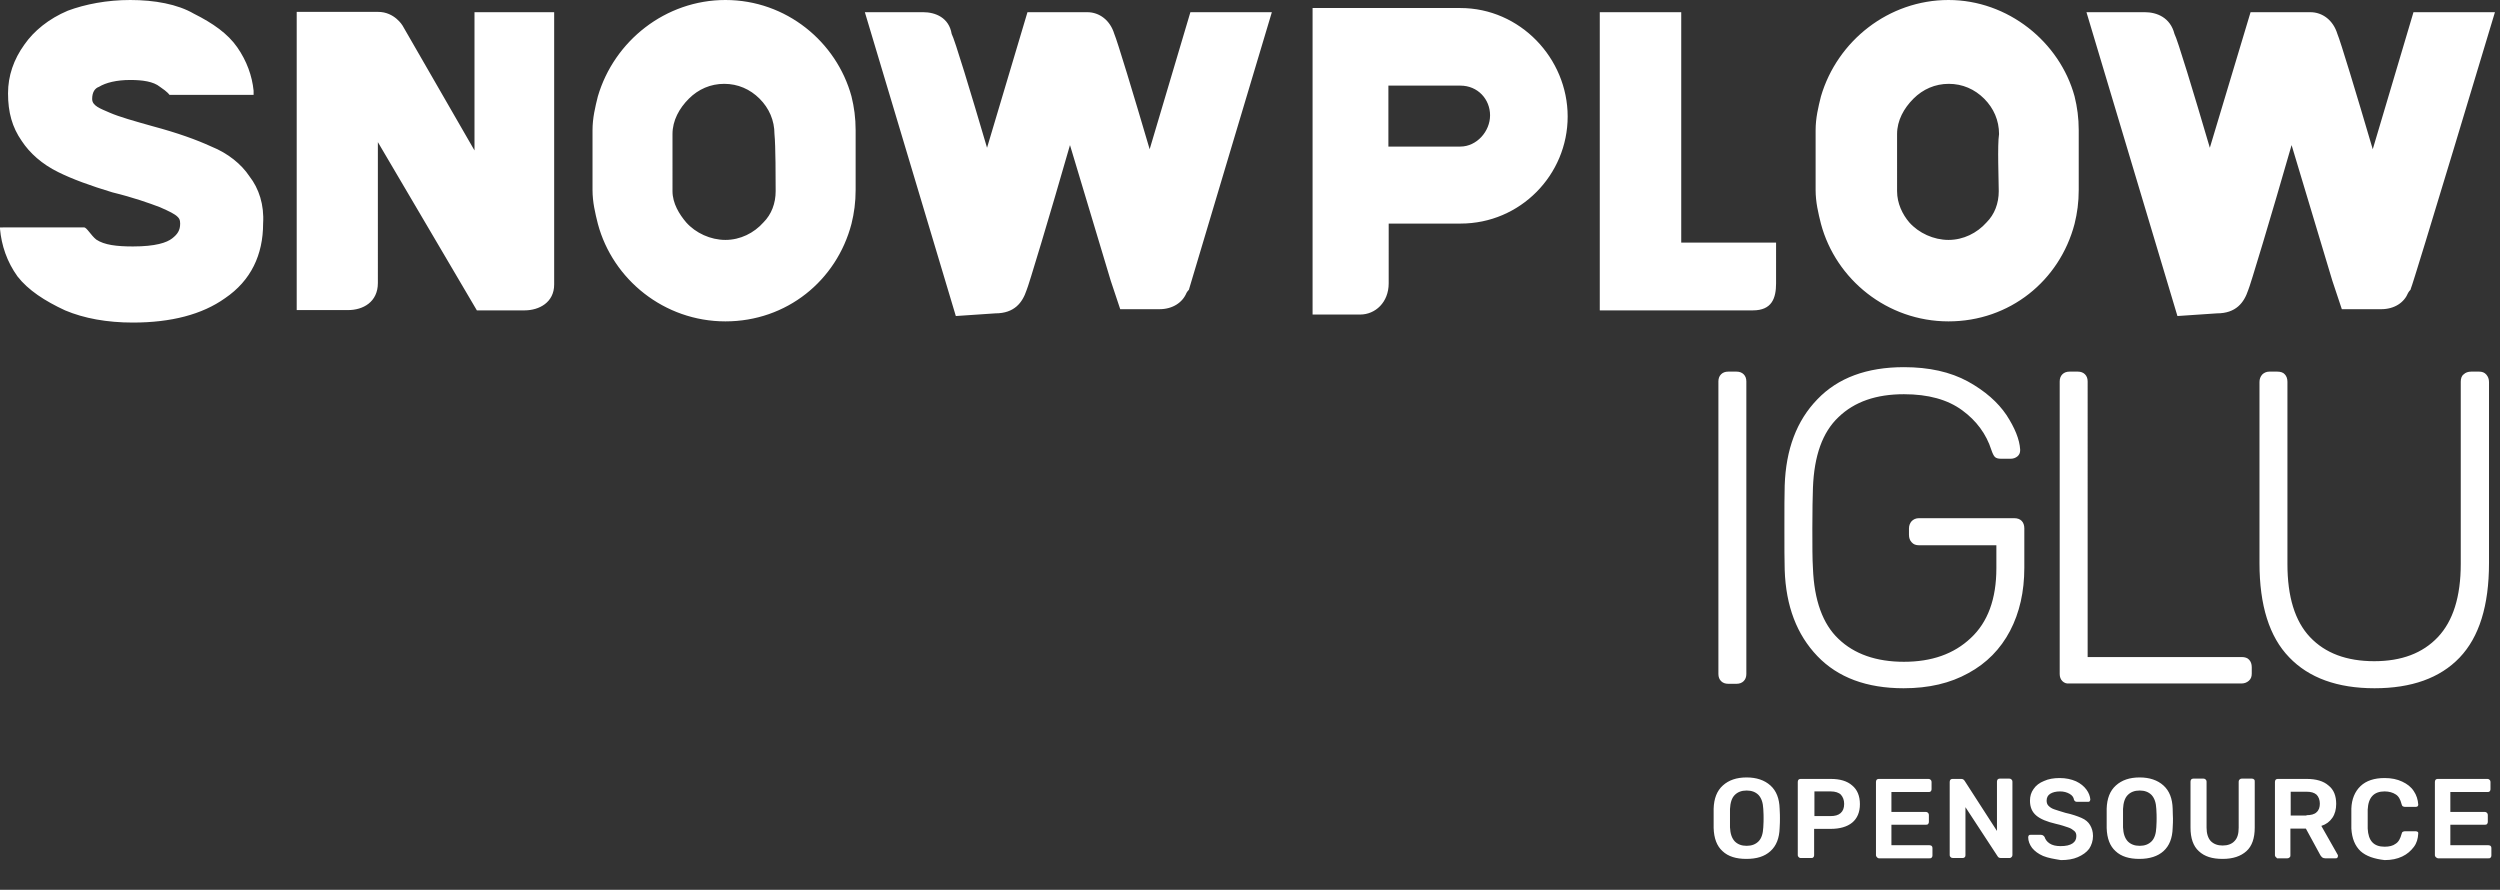 <?xml version="1.0" encoding="utf-8"?>
<!-- Generator: Adobe Illustrator 23.0.2, SVG Export Plug-In . SVG Version: 6.00 Build 0)  -->
<svg version="1.1" id="Camada_1" xmlns="http://www.w3.org/2000/svg" xmlns:xlink="http://www.w3.org/1999/xlink" x="0px" y="0px"
	 viewBox="0 0 840.9 299.3" style="enable-background:new 0 0 840.9 299.3;" xml:space="preserve">
<rect x="0" y="0" width="840.9" height="299.3" fill="#333333" stroke="none"/>
<style type="text/css">
	.st0{display:none;}
	.st1{display:inline;}
	.st2{fill:#34373D;}
	.st3{fill:#FFFFFF;}
</style>
<g id="Layer_14_copy_2" class="st0">
	<g class="st1">
		<path class="st2" d="M62.9,32.2c-1.4,0-2.5-0.2-3.3-0.5c-0.8-0.4-1.7-1-2.7-1.9c-0.2-0.2-0.9-0.9-2-2.1s-2.9-2.2-5.3-3.1
			c-2.4-0.9-5.2-1.4-8.3-1.4c-4.4,0-6.2,0.7-8.6,1.8c-2.4,1-4,3-4,5.8c0,1.9,0.8,3.5,2.5,4.6s4.2,2.1,7.7,3s7.7,2.2,16.3,3.9
			c11,2.2,19.1,5.7,24.2,10.5c5.2,4.8,7.7,11.6,7.7,20.4c0,6.4-1.9,12-5.8,16.8c-3.8,4.8-9.2,8.5-16.1,11.1S52.3,105,43.6,105
			c-8.4,0-14.3-1.5-21.1-4.4S10.2,93.9,6.3,89.2C2.5,84.6,0,79.8,0,74.8v-2.6h21.7c2,0,3.6,0.4,4.8,1.6c0.7,0.7,1.1,0.9,2.3,2.3
			c1.3,1.4,3.2,2.7,5.8,3.8c2.6,1.1,5.6,1.7,9.1,1.7c12.1,0,18.1-2.6,18.1-7.7c0-1.7-0.9-3-2.6-4.2c-1.7-1.1-4.1-2.1-7.2-2.8
			c-3.1-0.8-8.1-1.9-14.9-3.4l-6.6-1.3c-9.9-2.1-15.5-5.7-20.2-10.7s-7-11.7-7-20.1c0-5.6,1.7-10.9,5.1-15.7
			C11.9,11,16.8,7.2,23,4.3C29.3,1.4,33.8,0,42,0c7.9,0,15.1,1.5,21.6,4.5s11.5,8,13.7,11.2c5.1,7.3,5.2,12.8,5.2,16.6
			C80,32.2,62.9,32.2,62.9,32.2z M583.5,79.2H531v26h52.5c3.6,0,7.5-3.2,7.5-6.8V79.2H583.5z"/>
		<path class="st2" d="M551,0.2h-20v105h20c3.6,0,7-3.2,7-6.8V6.6C558,2.9,554.6,0.2,551,0.2z M455.8,0.2H436v105h19.8
			c3.6,0,7.2-3.2,7.2-6.8V6.6C463,2.9,459.4,0.2,455.8,0.2z"/>
		<path class="st2" d="M436,71.2h43.5c13,0,23.2-3.4,30.5-9.4s11-15,11-26.5s-3.7-20.2-11-26.2c-7.4-5.9-17.5-8.9-30.5-8.9H436v23
			h44.5c4.4,0,7.9,1,10.6,2.9s4,4.9,4,8.9s-1.3,7.2-4,9.1c-2.7,2-6.2,3-10.6,3H436V71.2z M261.7,5.2c6.6,3.5,11.7,8.2,15.3,14.2
			c3.6,6,5.6,12.7,6,20.1c0.2,2.7,0.2,23.3,0,26c-0.4,7.4-2.4,14.1-6,20.1s-8.7,10.7-15.3,14.2c-6.6,3.5-12.8,5.2-21.9,5.2
			c-9.1,0-15.3-1.7-21.9-5.2c-6.6-3.5-11.7-8.2-15.3-14.2s-5.6-12.7-6-20.1c-0.2-5.2-0.2-20.5,0-26c0.4-7.4,2.4-14.1,6-20.1
			s8.7-10.7,15.3-14.2S230.7,0,239.8,0C249,0,255.1,1.7,261.7,5.2z M251.8,30c-2.8-2.8-6.7-4.2-11.9-4.2s-9.2,1.4-11.9,4.2
			c-2.8,2.8-4.4,6.6-4.8,11.3c-0.3,2.9-0.3,19.2,0,22.4c0.4,4.7,2,8.5,4.8,11.3s6.7,4.2,11.9,4.2s9.2-1.4,11.9-4.2
			c2.8-2.8,4.4-6.6,4.8-11.3c0.3-3.2,0.3-19.5,0-22.4C256.1,36.6,254.5,32.8,251.8,30z M120,0.2h-20v4.5l58.2,100.5H178
			c3.6,0,7.2-3.3,5.4-6.7l-53-91.8C128.4,3.1,123.7,0.2,120,0.2z"/>
		<path class="st2" d="M119.7,0.2H100v105h20.1c3.6,0,6.6-3,6.6-6.7V6C126.7,2.6,124.1,0.2,119.7,0.2z M177.8,0.2H158v105h20
			c3.6,0,6-3.2,6-6.8V6.6C184,2.9,181.4,0.2,177.8,0.2z M665.9,5.2c6.6,3.5,11.7,8.2,15.3,14.2s5.6,12.7,6,20.1
			c0.2,2.7,0.2,23.3,0,26c-0.4,7.4-2.4,14.1-6,20.1s-8.7,10.7-15.3,14.2S653.1,105,644,105c-9.1,0-15.3-1.7-21.9-5.2
			c-6.6-3.5-11.7-8.2-15.3-14.2s-5.6-12.7-6-20.1c-0.2-5.2-0.2-20.5,0-26c0.4-7.4,2.4-14.1,6-20.1s8.7-10.7,15.3-14.2
			C628.8,1.7,634.9,0,644,0S659.3,1.7,665.9,5.2z M655.9,30c-2.8-2.8-6.7-4.2-11.9-4.2s-9.2,1.4-11.9,4.2c-2.8,2.8-4.4,6.6-4.8,11.3
			c-0.3,2.9-0.3,19.2,0,22.4c0.4,4.7,2,8.5,4.8,11.3s6.7,4.2,11.9,4.2s9.2-1.4,11.9-4.2c2.8-2.8,4.4-6.6,4.8-11.3
			c0.3-3.2,0.3-19.5,0-22.4C660.3,36.6,658.7,32.8,655.9,30z"/>
		<g>
			<path class="st2" d="M774.8,0.2h-19.6L698,100v5.2h19c3.6,0,8.3-3,10.4-6.7L780.2,7C782.3,3.5,778.4,0.2,774.8,0.2z M835.3,0.2
				h-22.4L755,100v5.2h19.8c3.6,0,8.3-3,10.4-6.7l53-91.8C840.3,3.1,838.9,0.2,835.3,0.2z"/>
			<path class="st2" d="M717,0.2h-19v105h19c3.6,0,7-3.2,7-6.8V6.6C724,2.9,720.6,0.2,717,0.2z M774.8,0.2H755v105h19.8
				c3.6,0,7.2-3.2,7.2-6.8V6.6C782,2.9,778.4,0.2,774.8,0.2z"/>
		</g>
		<g>
			<path class="st2" d="M418,0.2h-19.6L366.7,100l1.3,5.2h19c3.6,0,7.6-3.2,8.7-6.8L425.2,7C426.4,3.4,421.6,0.2,418,0.2z"/>
			<path class="st2" d="M361,0.2h-19.8l26.8,105h19.8c3.6,0,6.4-3.3,5.5-6.9L369.9,6.5C368.9,2.9,364.6,0.2,361,0.2z M336.1,98.3
				c0,0-23.8-93.1-23.8-93.3c-0.8-2.8-3.4-4.8-6.4-4.8h-21.8l26.8,105h19.8C334.2,105.2,337,102,336.1,98.3L336.1,98.3z"/>
			<path class="st2" d="M360.8,0.2h-19.6L309.5,100l1.3,5.2h20.8c3,0,5.4-2.1,6.2-4.7C337.9,100.1,368,7,368,7
				C369.1,3.4,364.4,0.2,360.8,0.2z"/>
		</g>
	</g>
</g>
<g id="Layer_14_copy_3">
	<path class="st3" d="M578.9,229.1c-0.6-0.6-0.9-1.4-0.9-2.4v-98.4c0-1,0.3-1.8,0.9-2.4c0.6-0.6,1.4-0.9,2.4-0.9h2.8
		c1,0,1.8,0.3,2.4,0.9c0.6,0.6,0.9,1.4,0.9,2.4v98.4c0,1-0.3,1.8-0.9,2.4c-0.6,0.6-1.4,0.9-2.4,0.9h-2.8
		C580.3,230,579.5,229.7,578.9,229.1z M611.3,220.7c-6.9-7.2-10.6-16.8-11-29c-0.1-3-0.1-7.7-0.1-14.2s0-11.2,0.1-14.2
		c0.4-12.1,4-21.8,11-29c6.9-7.2,16.6-10.8,29.1-10.8c8.5,0,15.6,1.6,21.5,4.8c5.8,3.2,10.1,7,13,11.3c2.8,4.3,4.4,8.2,4.6,11.6v0.3
		c0,0.8-0.3,1.5-0.9,2c-0.6,0.5-1.4,0.8-2.2,0.8H673c-0.9,0-1.6-0.2-2-0.6c-0.4-0.4-0.8-1.2-1.2-2.4c-1.7-5.3-5-9.8-9.8-13.3
		c-4.9-3.6-11.4-5.4-19.6-5.4c-9.3,0-16.6,2.5-22,7.7c-5.4,5.1-8.2,13-8.6,23.8c-0.1,3-0.2,7.5-0.2,13.5s0,10.5,0.2,13.5
		c0.4,10.8,3.3,18.8,8.6,23.8c5.3,5.1,12.7,7.7,22,7.7s16.8-2.6,22.5-8c5.7-5.3,8.6-13.1,8.6-23.5v-7.7h-26.1c-1,0-1.8-0.3-2.4-1
		c-0.6-0.6-0.9-1.5-0.9-2.5v-2.1c0-1,0.3-1.8,0.9-2.5c0.6-0.6,1.4-1,2.4-1h32.1c1.1,0,1.9,0.3,2.5,0.9c0.6,0.6,0.9,1.5,0.9,2.5V191
		c0,8-1.6,15.1-4.8,21.2c-3.2,6.1-7.9,10.9-14,14.2c-6.1,3.4-13.3,5.1-21.8,5.1C627.9,231.5,618.2,227.9,611.3,220.7L611.3,220.7z
		 M693.7,229.1c-0.6-0.6-0.9-1.4-0.9-2.4v-98.4c0-1,0.3-1.8,0.9-2.4c0.6-0.6,1.4-0.9,2.4-0.9h2.8c1,0,1.8,0.3,2.4,0.9
		c0.6,0.6,0.9,1.4,0.9,2.4V221H754c1.1,0,2,0.3,2.5,0.9c0.6,0.6,0.9,1.5,0.9,2.5v2.2c0,1-0.3,1.8-1,2.4c-0.7,0.6-1.5,0.9-2.5,0.9
		H696C695.1,230,694.3,229.7,693.7,229.1L693.7,229.1z M770,221.1c-6.7-6.9-10-17.5-10-31.7v-60.9c0-1,0.3-1.8,0.9-2.5
		c0.6-0.6,1.4-1,2.4-1h2.7c1.1,0,2,0.3,2.5,0.9c0.6,0.6,0.9,1.5,0.9,2.5v61.3c0,11,2.5,19.2,7.6,24.6c5.1,5.4,12.3,8.1,21.6,8.1
		c9.2,0,16.3-2.7,21.4-8.1c5.1-5.4,7.7-13.6,7.7-24.6v-61.3c0-1.1,0.3-2,1-2.5c0.6-0.6,1.5-0.9,2.5-0.9h2.7c1,0,1.8,0.3,2.4,1
		c0.6,0.7,0.9,1.5,0.9,2.5v60.9c0,14.3-3.3,24.9-9.9,31.8c-6.6,6.9-16.2,10.3-28.6,10.3C786.2,231.5,776.6,228,770,221.1L770,221.1z
		"/>
	<g>
		<path class="st3" d="M579.4,286.3c-1.9-1.7-2.9-4.3-3-7.8v-3.2V272c0.1-3.4,1.1-6,3.1-7.8s4.6-2.7,8-2.7c3.3,0,6,0.9,8,2.7
			c2,1.8,3,4.4,3.1,7.8c0.1,1.5,0.1,2.6,0.1,3.3c0,0.7,0,1.8-0.1,3.2c-0.1,3.4-1.1,6-3.1,7.8s-4.6,2.6-8.1,2.6
			C584,288.9,581.3,288.1,579.4,286.3z M591.5,283c1-1,1.5-2.6,1.6-4.7c0.1-1.5,0.1-2.5,0.1-3.1s0-1.6-0.1-3.1
			c-0.1-2.1-0.6-3.6-1.6-4.7c-1-1-2.3-1.5-4-1.5s-3,0.5-4,1.5s-1.5,2.6-1.6,4.7v6.2c0.1,2.1,0.6,3.6,1.6,4.7c1,1,2.3,1.5,4,1.5
			S590.5,284,591.5,283z M605,288.3c-0.2-0.2-0.3-0.4-0.3-0.6V263c0-0.3,0.1-0.5,0.2-0.7c0.2-0.2,0.4-0.3,0.7-0.3h10.2
			c3.1,0,5.5,0.7,7.2,2.2c1.7,1.4,2.6,3.5,2.6,6.3c0,2.7-0.9,4.8-2.6,6.2c-1.7,1.4-4.2,2.1-7.2,2.1h-5.6v8.9c0,0.3-0.1,0.5-0.3,0.7
			s-0.4,0.2-0.7,0.2h-3.6C605.4,288.6,605.2,288.5,605,288.3L605,288.3z M615.7,274.5c1.5,0,2.6-0.3,3.4-1c0.8-0.7,1.2-1.7,1.2-3.1
			c0-1.3-0.4-2.3-1.1-3.1c-0.7-0.7-1.9-1.1-3.4-1.1h-5.5v8.3L615.7,274.5L615.7,274.5z M631.3,288.3c-0.2-0.2-0.3-0.4-0.3-0.6V263
			c0-0.3,0.1-0.5,0.2-0.7c0.2-0.2,0.4-0.3,0.7-0.3h16.8c0.3,0,0.5,0.1,0.7,0.3c0.2,0.2,0.3,0.4,0.3,0.7v2.5c0,0.3-0.1,0.5-0.3,0.7
			s-0.4,0.2-0.7,0.2h-12.5v6.7h11.6c0.3,0,0.5,0.1,0.7,0.3c0.2,0.2,0.3,0.4,0.3,0.7v2.4c0,0.3-0.1,0.5-0.3,0.7s-0.4,0.2-0.7,0.2
			h-11.6v6.9H649c0.3,0,0.5,0.1,0.7,0.2c0.2,0.2,0.3,0.4,0.3,0.7v2.6c0,0.3-0.1,0.5-0.3,0.7s-0.4,0.2-0.7,0.2h-17.1
			C631.7,288.6,631.4,288.5,631.3,288.3L631.3,288.3z M656.1,288.3c-0.2-0.2-0.3-0.4-0.3-0.6V263c0-0.3,0.1-0.5,0.2-0.7
			c0.2-0.2,0.4-0.3,0.7-0.3h3c0.5,0,0.8,0.2,1.1,0.6l10.9,16.9v-16.6c0-0.3,0.1-0.5,0.2-0.7c0.2-0.2,0.4-0.3,0.7-0.3h3.3
			c0.3,0,0.5,0.1,0.7,0.3c0.2,0.2,0.3,0.4,0.3,0.7v24.7c0,0.3-0.1,0.5-0.3,0.7s-0.4,0.3-0.6,0.3h-3c-0.5,0-0.9-0.2-1.1-0.6
			l-10.8-16.5v16.2c0,0.3-0.1,0.5-0.2,0.6c-0.2,0.2-0.4,0.3-0.7,0.3h-3.3C656.5,288.6,656.3,288.5,656.1,288.3L656.1,288.3z
			 M687.2,287.9c-1.6-0.7-2.8-1.6-3.7-2.7c-0.8-1.1-1.3-2.3-1.3-3.6c0-0.2,0.1-0.4,0.2-0.6c0.2-0.2,0.3-0.2,0.6-0.2h3.5
			c0.3,0,0.5,0.1,0.7,0.2s0.3,0.3,0.5,0.5c0.3,0.9,0.8,1.6,1.7,2.2s2.1,0.9,3.7,0.9c1.8,0,3.1-0.3,4-0.9s1.3-1.4,1.3-2.5
			c0-0.7-0.2-1.3-0.7-1.7s-1.1-0.9-2.1-1.2c-0.9-0.3-2.3-0.8-4.1-1.2c-3-0.7-5.2-1.6-6.6-2.8c-1.4-1.2-2.1-2.8-2.1-5
			c0-1.5,0.4-2.8,1.2-3.9c0.8-1.2,2-2.1,3.5-2.7c1.5-0.7,3.3-1,5.3-1c2.1,0,3.9,0.4,5.5,1.1c1.5,0.7,2.7,1.7,3.5,2.8
			s1.2,2.2,1.3,3.3c0,0.2-0.1,0.4-0.2,0.6c-0.2,0.2-0.3,0.2-0.6,0.2h-3.6c-0.6,0-0.9-0.2-1.1-0.7c-0.1-0.8-0.6-1.5-1.5-2
			s-1.9-0.8-3.2-0.8c-1.4,0-2.5,0.3-3.3,0.8s-1.2,1.3-1.2,2.3c0,0.7,0.2,1.3,0.6,1.7s1,0.9,1.9,1.2c0.9,0.3,2.1,0.7,3.8,1.2
			c2.3,0.5,4,1.1,5.4,1.7s2.3,1.4,2.9,2.4c0.6,1,1,2.2,1,3.7c0,1.6-0.5,3.1-1.3,4.3c-0.9,1.2-2.2,2.1-3.8,2.8s-3.5,1-5.7,1
			C690.8,288.9,688.9,288.6,687.2,287.9L687.2,287.9z M711.6,286.3c-1.9-1.7-2.9-4.3-3-7.8v-3.2V272c0.1-3.4,1.1-6,3.1-7.8
			s4.6-2.7,8-2.7c3.3,0,6,0.9,8,2.7c2,1.8,3,4.4,3.1,7.8c0,1.5,0.1,2.6,0.1,3.3c0,0.7,0,1.8-0.1,3.2c-0.1,3.4-1.1,6-3.1,7.8
			c-1.9,1.7-4.6,2.6-8.1,2.6C716.2,288.9,713.5,288.1,711.6,286.3z M723.7,283c1-1,1.5-2.6,1.6-4.7c0.1-1.5,0.1-2.5,0.1-3.1
			s0-1.6-0.1-3.1c-0.1-2.1-0.6-3.6-1.6-4.7c-1-1-2.3-1.5-4-1.5s-3,0.5-4,1.5s-1.5,2.6-1.6,4.7v6.2c0.1,2.1,0.6,3.6,1.6,4.7
			c1,1,2.3,1.5,4,1.5S722.7,284,723.7,283z M739.6,286.3c-1.9-1.7-2.8-4.4-2.8-7.9v-15.5c0-0.3,0.1-0.5,0.2-0.7
			c0.2-0.2,0.4-0.3,0.7-0.3h3.5c0.3,0,0.5,0.1,0.7,0.3c0.2,0.2,0.3,0.4,0.3,0.7v15.5c0,2,0.5,3.5,1.4,4.5c1,1,2.3,1.5,4,1.5
			s3.1-0.5,4-1.5c1-1,1.4-2.5,1.4-4.5v-15.5c0-0.3,0.1-0.5,0.3-0.7s0.4-0.3,0.7-0.3h3.5c0.3,0,0.5,0.1,0.7,0.3
			c0.2,0.2,0.2,0.4,0.2,0.7v15.5c0,3.5-0.9,6.2-2.8,7.9c-1.9,1.7-4.5,2.6-8,2.6S741.5,288.1,739.6,286.3L739.6,286.3z M765.5,288.3
			c-0.2-0.2-0.3-0.4-0.3-0.6V263c0-0.3,0.1-0.5,0.2-0.7c0.2-0.2,0.4-0.3,0.7-0.3h9.8c3.1,0,5.6,0.7,7.3,2.2c1.8,1.4,2.6,3.5,2.6,6.2
			c0,1.8-0.4,3.4-1.3,4.7s-2.1,2.2-3.7,2.7l5.5,9.7c0.1,0.2,0.1,0.3,0.1,0.4c0,0.2-0.1,0.4-0.2,0.6c-0.2,0.2-0.3,0.2-0.6,0.2h-3.5
			c-0.4,0-0.7-0.1-1-0.3c-0.2-0.2-0.4-0.4-0.6-0.7l-4.9-9h-5.2v9.1c0,0.3-0.1,0.5-0.3,0.6c-0.2,0.2-0.4,0.3-0.7,0.3h-3.5
			C765.9,288.6,765.7,288.5,765.5,288.3L765.5,288.3z M775.8,274.2c1.5,0,2.7-0.3,3.4-1c0.8-0.7,1.1-1.7,1.1-2.9s-0.4-2.3-1.1-3
			c-0.8-0.7-1.9-1-3.4-1h-5.3v8h5.3V274.2z M794,286.3c-1.9-1.8-2.9-4.3-3.1-7.6v-3.3V272c0.1-3.2,1.2-5.8,3.1-7.6
			c1.9-1.8,4.6-2.7,8.1-2.7c2.3,0,4.2,0.4,5.9,1.2c1.7,0.8,3,1.8,3.9,3.2c0.9,1.3,1.4,2.9,1.5,4.5v0.1c0,0.2-0.1,0.4-0.2,0.5
			c-0.2,0.1-0.3,0.2-0.6,0.2h-3.7c-0.3,0-0.5-0.1-0.7-0.2s-0.3-0.4-0.4-0.7c-0.4-1.6-1-2.7-2-3.3c-0.9-0.6-2.2-1-3.7-1
			c-3.6,0-5.5,2-5.7,6.1v6.4c0.2,4.1,2,6.1,5.7,6.1c1.5,0,2.8-0.3,3.7-1c1-0.6,1.6-1.8,2-3.3c0.1-0.4,0.2-0.6,0.4-0.7
			s0.4-0.2,0.7-0.2h3.7c0.2,0,0.4,0.1,0.6,0.2s0.2,0.3,0.2,0.6c-0.1,1.7-0.5,3.2-1.5,4.5s-2.2,2.4-3.9,3.2c-1.7,0.8-3.6,1.2-5.9,1.2
			C798.6,288.9,795.9,288,794,286.3L794,286.3z M819.3,288.3c-0.2-0.2-0.3-0.4-0.3-0.6V263c0-0.3,0.1-0.5,0.2-0.7
			c0.2-0.2,0.4-0.3,0.7-0.3h16.8c0.3,0,0.5,0.1,0.7,0.3c0.2,0.2,0.3,0.4,0.3,0.7v2.5c0,0.3-0.1,0.5-0.3,0.7s-0.4,0.2-0.7,0.2h-12.5
			v6.7h11.6c0.3,0,0.5,0.1,0.7,0.3c0.2,0.2,0.3,0.4,0.3,0.7v2.4c0,0.3-0.1,0.5-0.3,0.7s-0.4,0.2-0.7,0.2h-11.6v6.9H837
			c0.3,0,0.5,0.1,0.7,0.2c0.2,0.2,0.3,0.4,0.3,0.7v2.6c0,0.3-0.1,0.5-0.3,0.7s-0.4,0.2-0.7,0.2h-17
			C819.7,288.6,819.5,288.5,819.3,288.3L819.3,288.3z"/>
	</g>
	<g>
		<path class="st3" d="M244,0c-20.1,0-37.4,13.7-42.9,32.4c-0.9,3.6-1.8,7.3-1.8,11.4v20.1c0,4.1,0.9,7.8,1.8,11.4
			c5,18.7,22.3,32.8,42.9,32.8s37.4-13.7,42.4-32.8c0.9-3.6,1.4-7.3,1.4-11.4V43.8c0-4.1-0.5-7.8-1.4-11.4C281.4,14.1,264.5,0,244,0
			z M260.9,64.3c0,4.1-1.4,7.8-4.1,10.5c-3.2,3.6-7.8,5.9-12.8,5.9s-10-2.3-13.2-5.9c-2.3-2.7-4.6-6.4-4.6-10.5V45.1
			c0-4.6,2.3-8.7,5.5-11.9s7.3-5,11.9-5c4.6,0,8.7,1.8,11.9,5c3.2,3.2,5,7.3,5,11.9C260.9,48.8,260.9,60.7,260.9,64.3L260.9,64.3z
			 M655.4,0c-20.1,0-37.4,13.7-42.9,32.4c-0.9,3.6-1.8,7.3-1.8,11.4v20.1c0,4.1,0.9,7.8,1.8,11.4c5,18.7,22.3,32.8,42.9,32.8
			s37.4-13.7,42.4-32.8c0.9-3.6,1.4-7.3,1.4-11.4V43.8c0-4.1-0.5-7.8-1.4-11.4C692.8,14.1,675.4,0,655.4,0z M672.3,64.3
			c0,4.1-1.4,7.8-4.1,10.5c-3.2,3.6-7.8,5.9-12.8,5.9s-10-2.3-13.2-5.9c-2.3-2.7-4.1-6.4-4.1-10.5V45.1c0-4.6,2.3-8.7,5.5-11.9
			s7.3-5,11.9-5s8.7,1.8,11.9,5s5,7.3,5,11.9C671.8,48.8,672.3,60.7,672.3,64.3L672.3,64.3z M187,4.1h-27.4v46.5l-24.2-42
			c0,0-2.7-4.6-8.2-4.6H99.8v100.3h17.3c5,0,10-2.7,10-9.1V47.8l33.3,56.6h16c5,0,10-2.7,10-8.7V4.1H187L187,4.1z M565.5,81.6V4.1
			h-27.4v100.3h51.5c6.4,0,7.8-4.1,7.8-9.1V81.6H565.5L565.5,81.6z M491.2,2.7h-49.7v103.1h16c5.1,0,9.6-4.1,9.6-10.5V75.2h24.2
			c20.1,0,36-16.4,36-36S511.3,2.7,491.2,2.7L491.2,2.7z M491.2,49.3H467V28.8h24.2c5.9,0,10,4.6,10,10S496.7,49.3,491.2,49.3z
			 M334.8,105.4c6.4,0,9.1-3.6,10.5-7.8c0.5-0.9,7.8-25.1,14.6-48.8l13.7,45.6l3.2,9.6H390c4.5,0,7.8-2.3,9.1-5.5
			c0.5-0.9,0.9-0.9,0.9-1.4c0.5-1.8,27.8-93,27.8-93h-27.4l-13.7,46.1c-5.5-18.7-10.9-36.5-11.9-38.8c-1.4-4.6-5-7.3-9.1-7.3h-20.1
			L332,49.7c-5.5-18.7-10.9-36.5-11.9-38.3c-0.9-5.5-5.5-7.3-9.6-7.3h-19.6l30.6,102.2C321.5,106.3,334.8,105.4,334.8,105.4z
			 M745.7,105.4c6.4,0,9.1-3.6,10.5-7.8c0.5-0.9,7.8-25.1,14.6-48.8l13.7,45.6l3.2,9.6h13.2c4.6,0,7.8-2.3,9.1-5.5
			c0.5-0.9,0.9-0.9,0.9-1.4c0.9-1.8,28.3-93,28.3-93h-27.4l-13.7,46.1c-5.5-18.7-10.9-36.5-11.9-38.8c-1.4-4.6-5-7.3-9.1-7.3H757
			l-13.7,45.6c-5.5-18.7-10.9-36.5-11.9-38.3c-1.4-5.5-5.9-7.3-10-7.3h-19.6l30.6,102.2L745.7,105.4L745.7,105.4z M83.9,59.3
			c-2.7-4.1-7.3-7.8-12.8-10c-5-2.3-11.4-4.6-19.6-6.8c-6.4-1.8-11.4-3.2-14.6-4.6c-3.2-1.4-5.9-2.3-5.9-4.6s0.9-3.6,2.3-4.1
			c2.3-1.4,5.9-2.3,10.5-2.3c4.1,0,7.8,0.5,10,2.3c2.7,1.8,3.2,2.7,3.2,2.7h28.3v-1.4c-0.5-5-2.3-10-5.5-14.6S71.6,7.8,65.2,4.6
			C59.7,1.4,52,0,43.8,0c-7.8,0-15.1,1.4-21,3.6C16.4,6.3,11.4,10.4,8.2,15c-3.6,5-5.5,10.5-5.5,16.4c0,6.4,1.4,11.4,4.6,16
			c2.7,4.1,6.8,7.8,12.3,10.5c4.6,2.3,10.9,4.6,18.2,6.8c7.3,1.8,12.3,3.6,16,5c3.2,1.4,5,2.3,5.9,3.2c0.5,0.5,0.9,0.9,0.9,2.3
			c0,2.3-0.9,3.6-2.7,5s-5.5,2.7-13.2,2.7c-5.5,0-9.6-0.5-12.3-2.3c-1.8-1.4-3.2-4.1-4.1-4.1H0V77c0.5,5.5,2.3,11,5.9,16
			c3.6,4.6,9.1,8.2,16,11.4c6.4,2.7,14.1,4.1,22.8,4.1c12.8,0,23.3-2.7,31-8.2c8.7-5.9,12.8-14.6,12.8-25.1
			C88.9,68.9,87.1,63.4,83.9,59.3z"/>
	</g>
</g>
</svg>
